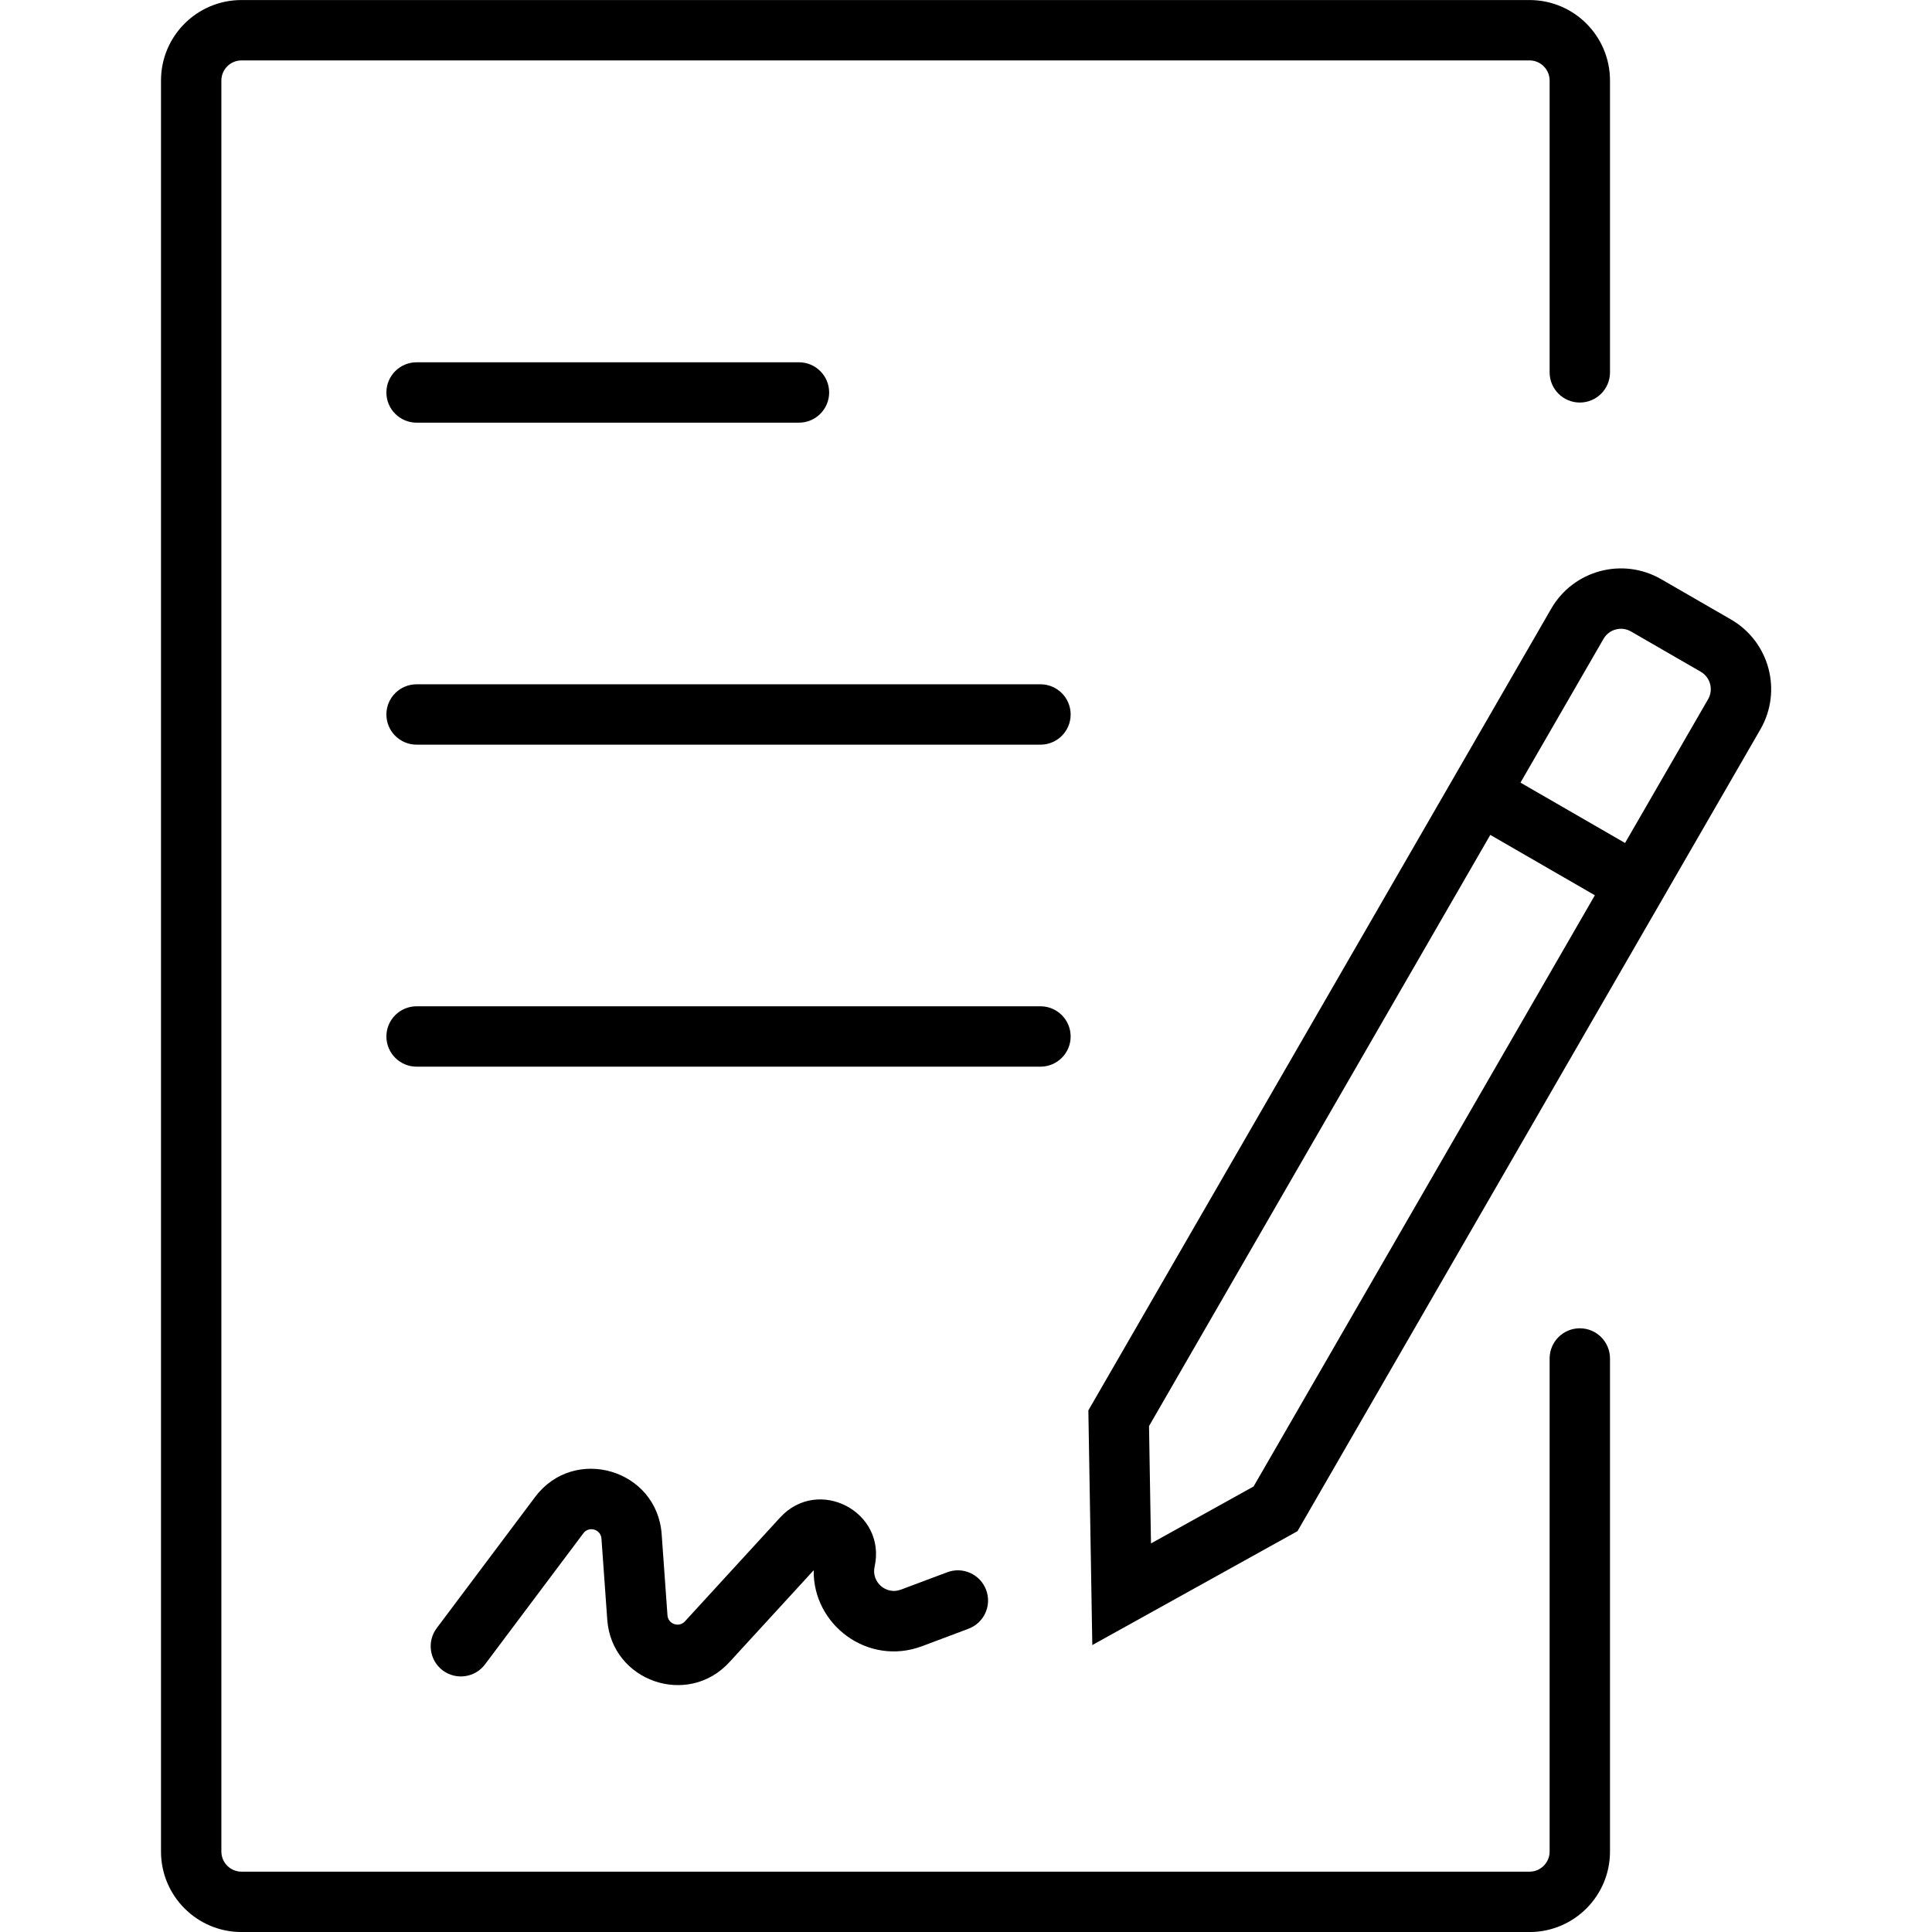 <svg width="48" height="48" viewBox="0 0 48 48" fill="none" xmlns="http://www.w3.org/2000/svg">
  <path d="M20.6 9.751C20.6 10.165 20.264 10.501 19.85 10.501H10.35C9.936 10.501 9.6 10.165 9.6 9.751C9.6 9.337 9.936 9.001 10.35 9.001H19.85C20.264 9.001 20.6 9.337 20.6 9.751Z" fill="currentColor"/>
  <path d="M25.85 17.001C26.264 17.001 26.6 17.337 26.6 17.751C26.6 18.165 26.264 18.501 25.85 18.501H10.35C9.936 18.501 9.6 18.165 9.6 17.751C9.6 17.337 9.936 17.001 10.35 17.001H25.85Z" fill="currentColor"/>
  <path d="M25.85 25.001C26.264 25.001 26.6 25.337 26.6 25.751C26.6 26.165 26.264 26.501 25.85 26.501H10.35C9.936 26.501 9.6 26.165 9.6 25.751C9.6 25.337 9.936 25.001 10.35 25.001H25.85Z" fill="currentColor"/>
  <path fill-rule="evenodd" clip-rule="evenodd" d="M32.236 38.041L43.736 18.122C44.288 17.166 43.961 15.942 43.004 15.39L41.272 14.39C40.315 13.838 39.092 14.165 38.54 15.122L27.04 35.041L27.138 40.871L32.236 38.041ZM37.026 20.743L28.547 35.431L28.596 38.346L31.145 36.931L39.624 22.243L37.026 20.743ZM40.374 20.944L37.776 19.444L39.839 15.872C39.977 15.633 40.283 15.551 40.522 15.689L42.254 16.689C42.493 16.827 42.575 17.133 42.437 17.372L40.374 20.944Z" fill="currentColor"/>
  <path d="M14.494 38.093C14.632 37.908 14.926 37.995 14.943 38.225L15.087 40.238C15.196 41.77 17.085 42.428 18.122 41.296L20.216 39.012C20.193 40.366 21.561 41.404 22.909 40.899L24.061 40.466C24.449 40.321 24.646 39.889 24.5 39.501C24.355 39.113 23.922 38.916 23.535 39.062L22.382 39.494C22.017 39.631 21.645 39.308 21.729 38.927C22.034 37.558 20.328 36.669 19.381 37.703L17.017 40.282C16.868 40.444 16.599 40.35 16.583 40.131L16.439 38.118C16.324 36.503 14.265 35.898 13.294 37.193L10.85 40.451C10.602 40.782 10.669 41.252 11 41.501C11.332 41.749 11.802 41.682 12.05 41.351L14.494 38.093Z" fill="currentColor"/>
  <path d="M5.5 2.001C5.5 1.725 5.724 1.501 6 1.501H38C38.276 1.501 38.5 1.725 38.5 2.001V9.251C38.5 9.665 38.836 10.001 39.25 10.001C39.664 10.001 40 9.665 40 9.251V2.001C40 0.896 39.105 0.001 38 0.001H6C4.895 0.001 4 0.896 4 2.001V46.001C4 47.105 4.895 48.001 6 48.001H38C39.105 48.001 40 47.105 40 46.001V33.751C40 33.337 39.664 33.001 39.25 33.001C38.836 33.001 38.5 33.337 38.5 33.751V46.001C38.5 46.277 38.276 46.501 38 46.501H6C5.724 46.501 5.5 46.277 5.5 46.001V2.001Z" fill="currentColor"/>
</svg>
